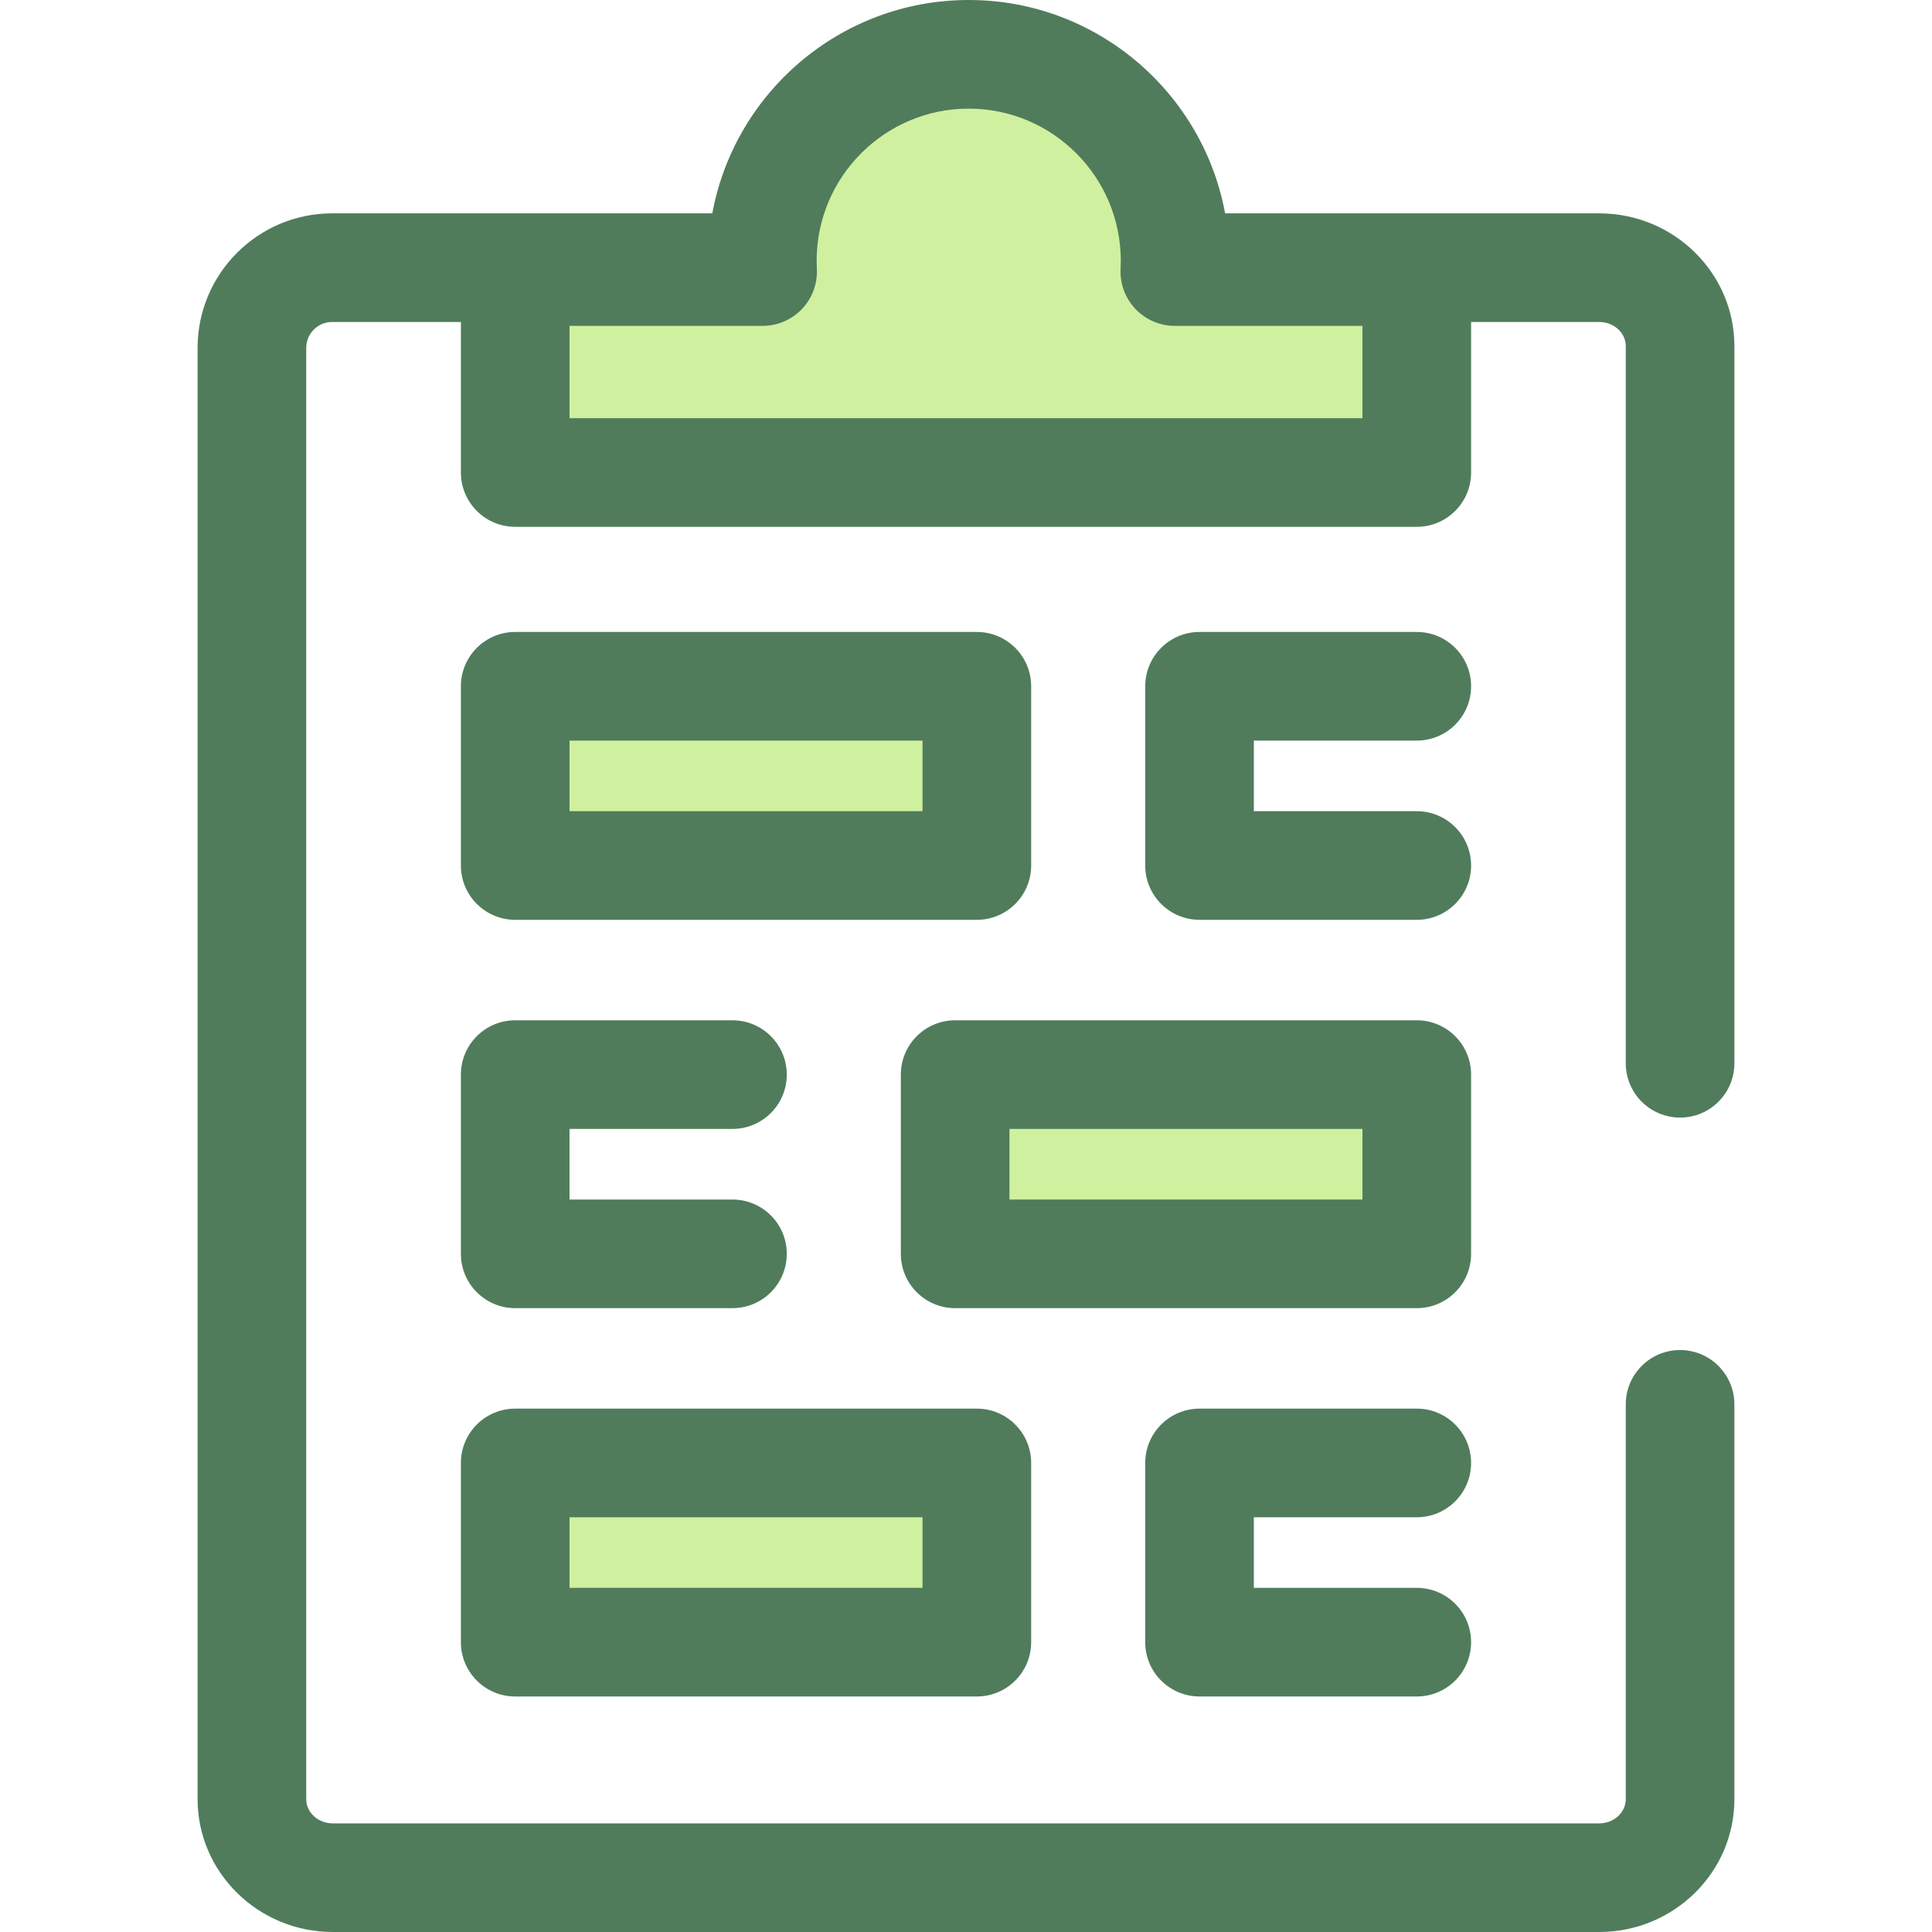 <svg version="1.1" id="Layer_1" xmlns="http://www.w3.org/2000/svg" xlink="http://www.w3.org/1999/xlink" x="0px" y="0px" width="40" height="40" viewBox="0 0 512 512" style="enableBackground:new 0 0 512 512;" space="preserve">
    <path fill="#507C5C" d="M423.796,512H88.203c-19.759,0-35.835-15.785-35.835-35.189V92.187
	                                                            c0-19.656,15.991-35.647,35.647-35.647h335.783c19.761,0,35.835,15.785,35.835,35.189v190.049c0,7.949-6.445,14.393-14.393,14.393
	                                                            s-14.393-6.444-14.393-14.393V91.729c0-3.531-3.162-6.402-7.048-6.402H88.014c-3.783,0-6.86,3.077-6.86,6.86v384.624
	                                                            c0,3.531,3.162,6.402,7.048,6.402h335.595c3.886,0,7.048-2.873,7.048-6.402V372.17c0-7.949,6.445-14.393,14.393-14.393
	                                                            s14.393,6.444,14.393,14.393v104.641C459.633,496.213,443.557,512,423.796,512z" />
    <path fill="#CFF09E" d="M311.339,71.967c0.049-0.953,0.076-1.913,0.076-2.879c0-30.207-24.487-54.695-54.695-54.695
	                                                            s-54.695,24.487-54.695,54.695c0,0.966,0.027,1.926,0.076,2.879h-65.568v53.253h238.932V71.967H311.339z" />
    <path fill="#507C5C" d="M375.464,139.613h-238.93c-7.949,0-14.393-6.444-14.393-14.393V71.967
	                                                            c0-7.949,6.444-14.393,14.393-14.393h52.057C194.089,24.939,222.546,0,256.719,0s62.631,24.939,68.128,57.574h50.617
	                                                            c7.948,0,14.393,6.444,14.393,14.393v53.253C389.858,133.169,383.414,139.613,375.464,139.613z M150.928,110.826h210.143V86.36
	                                                            h-49.733c-3.945,0-7.719-1.619-10.437-4.481c-2.717-2.861-4.141-6.713-3.937-10.654c0.036-0.708,0.056-1.421,0.056-2.137
	                                                            c0-22.222-18.08-40.301-40.301-40.301s-40.301,18.08-40.301,40.301c0,0.717,0.02,1.429,0.058,2.137
	                                                            c0.203,3.941-1.221,7.793-3.938,10.654c-2.717,2.861-6.49,4.481-10.437,4.481h-51.173L150.928,110.826L150.928,110.826z" />
    <rect x="136.536" y="181.875" fill="#CFF09E" width="122.341" height="47.498" />
    <g>
        <path fill="#507C5C" d="M258.875,243.761H136.534c-7.949,0-14.393-6.444-14.393-14.393v-47.498
		                                                            c0-7.949,6.444-14.393,14.393-14.393h122.342c7.948,0,14.393,6.444,14.393,14.393v47.498
		                                                            C273.268,237.317,266.825,243.761,258.875,243.761z M150.928,214.974h93.556v-18.711h-93.556V214.974z" />
        <path fill="#507C5C" d="M375.464,243.761h-57.575c-7.948,0-14.393-6.444-14.393-14.393v-47.498
		                                                            c0-7.949,6.445-14.393,14.393-14.393h57.575c7.948,0,14.393,6.444,14.393,14.393s-6.445,14.393-14.393,14.393h-43.182v18.711
		                                                            h43.182c7.948,0,14.393,6.444,14.393,14.393S383.414,243.761,375.464,243.761z" />
    </g>
    <rect x="136.536" y="387.7" fill="#CFF09E" width="122.341" height="47.498" />
    <g>
        <path fill="#507C5C" d="M258.875,449.586H136.534c-7.949,0-14.393-6.444-14.393-14.393v-47.498
		                                                            c0-7.949,6.444-14.393,14.393-14.393h122.342c7.948,0,14.393,6.444,14.393,14.393v47.498
		                                                            C273.268,443.142,266.825,449.586,258.875,449.586z M150.928,420.799h93.556v-18.711h-93.556V420.799z" />
        <path fill="#507C5C" d="M375.464,449.586h-57.575c-7.948,0-14.393-6.444-14.393-14.393v-47.498
		                                                            c0-7.949,6.445-14.393,14.393-14.393h57.575c7.948,0,14.393,6.444,14.393,14.393s-6.445,14.393-14.393,14.393h-43.182v18.711
		                                                            h43.182c7.948,0,14.393,6.444,14.393,14.393C389.858,443.142,383.414,449.586,375.464,449.586z" />
    </g>
    <rect x="253.122" y="284.787" fill="#CFF09E" width="122.341" height="47.498" />
    <g>
        <path fill="#507C5C" d="M375.464,346.673H253.123c-7.949,0-14.393-6.444-14.393-14.393v-47.498
		                                                            c0-7.949,6.444-14.393,14.393-14.393h122.341c7.948,0,14.393,6.444,14.393,14.393v47.498
		                                                            C389.858,340.229,383.414,346.673,375.464,346.673z M267.517,317.887h93.554v-18.711h-93.554V317.887z" />
        <path fill="#507C5C" d="M194.109,346.673h-57.575c-7.949,0-14.393-6.444-14.393-14.393v-47.498
		                                                            c0-7.949,6.444-14.393,14.393-14.393h57.575c7.949,0,14.393,6.444,14.393,14.393s-6.444,14.393-14.393,14.393h-43.182v18.711
		                                                            h43.182c7.949,0,14.393,6.444,14.393,14.393C208.503,340.229,202.059,346.673,194.109,346.673z" />
    </g>
</svg>